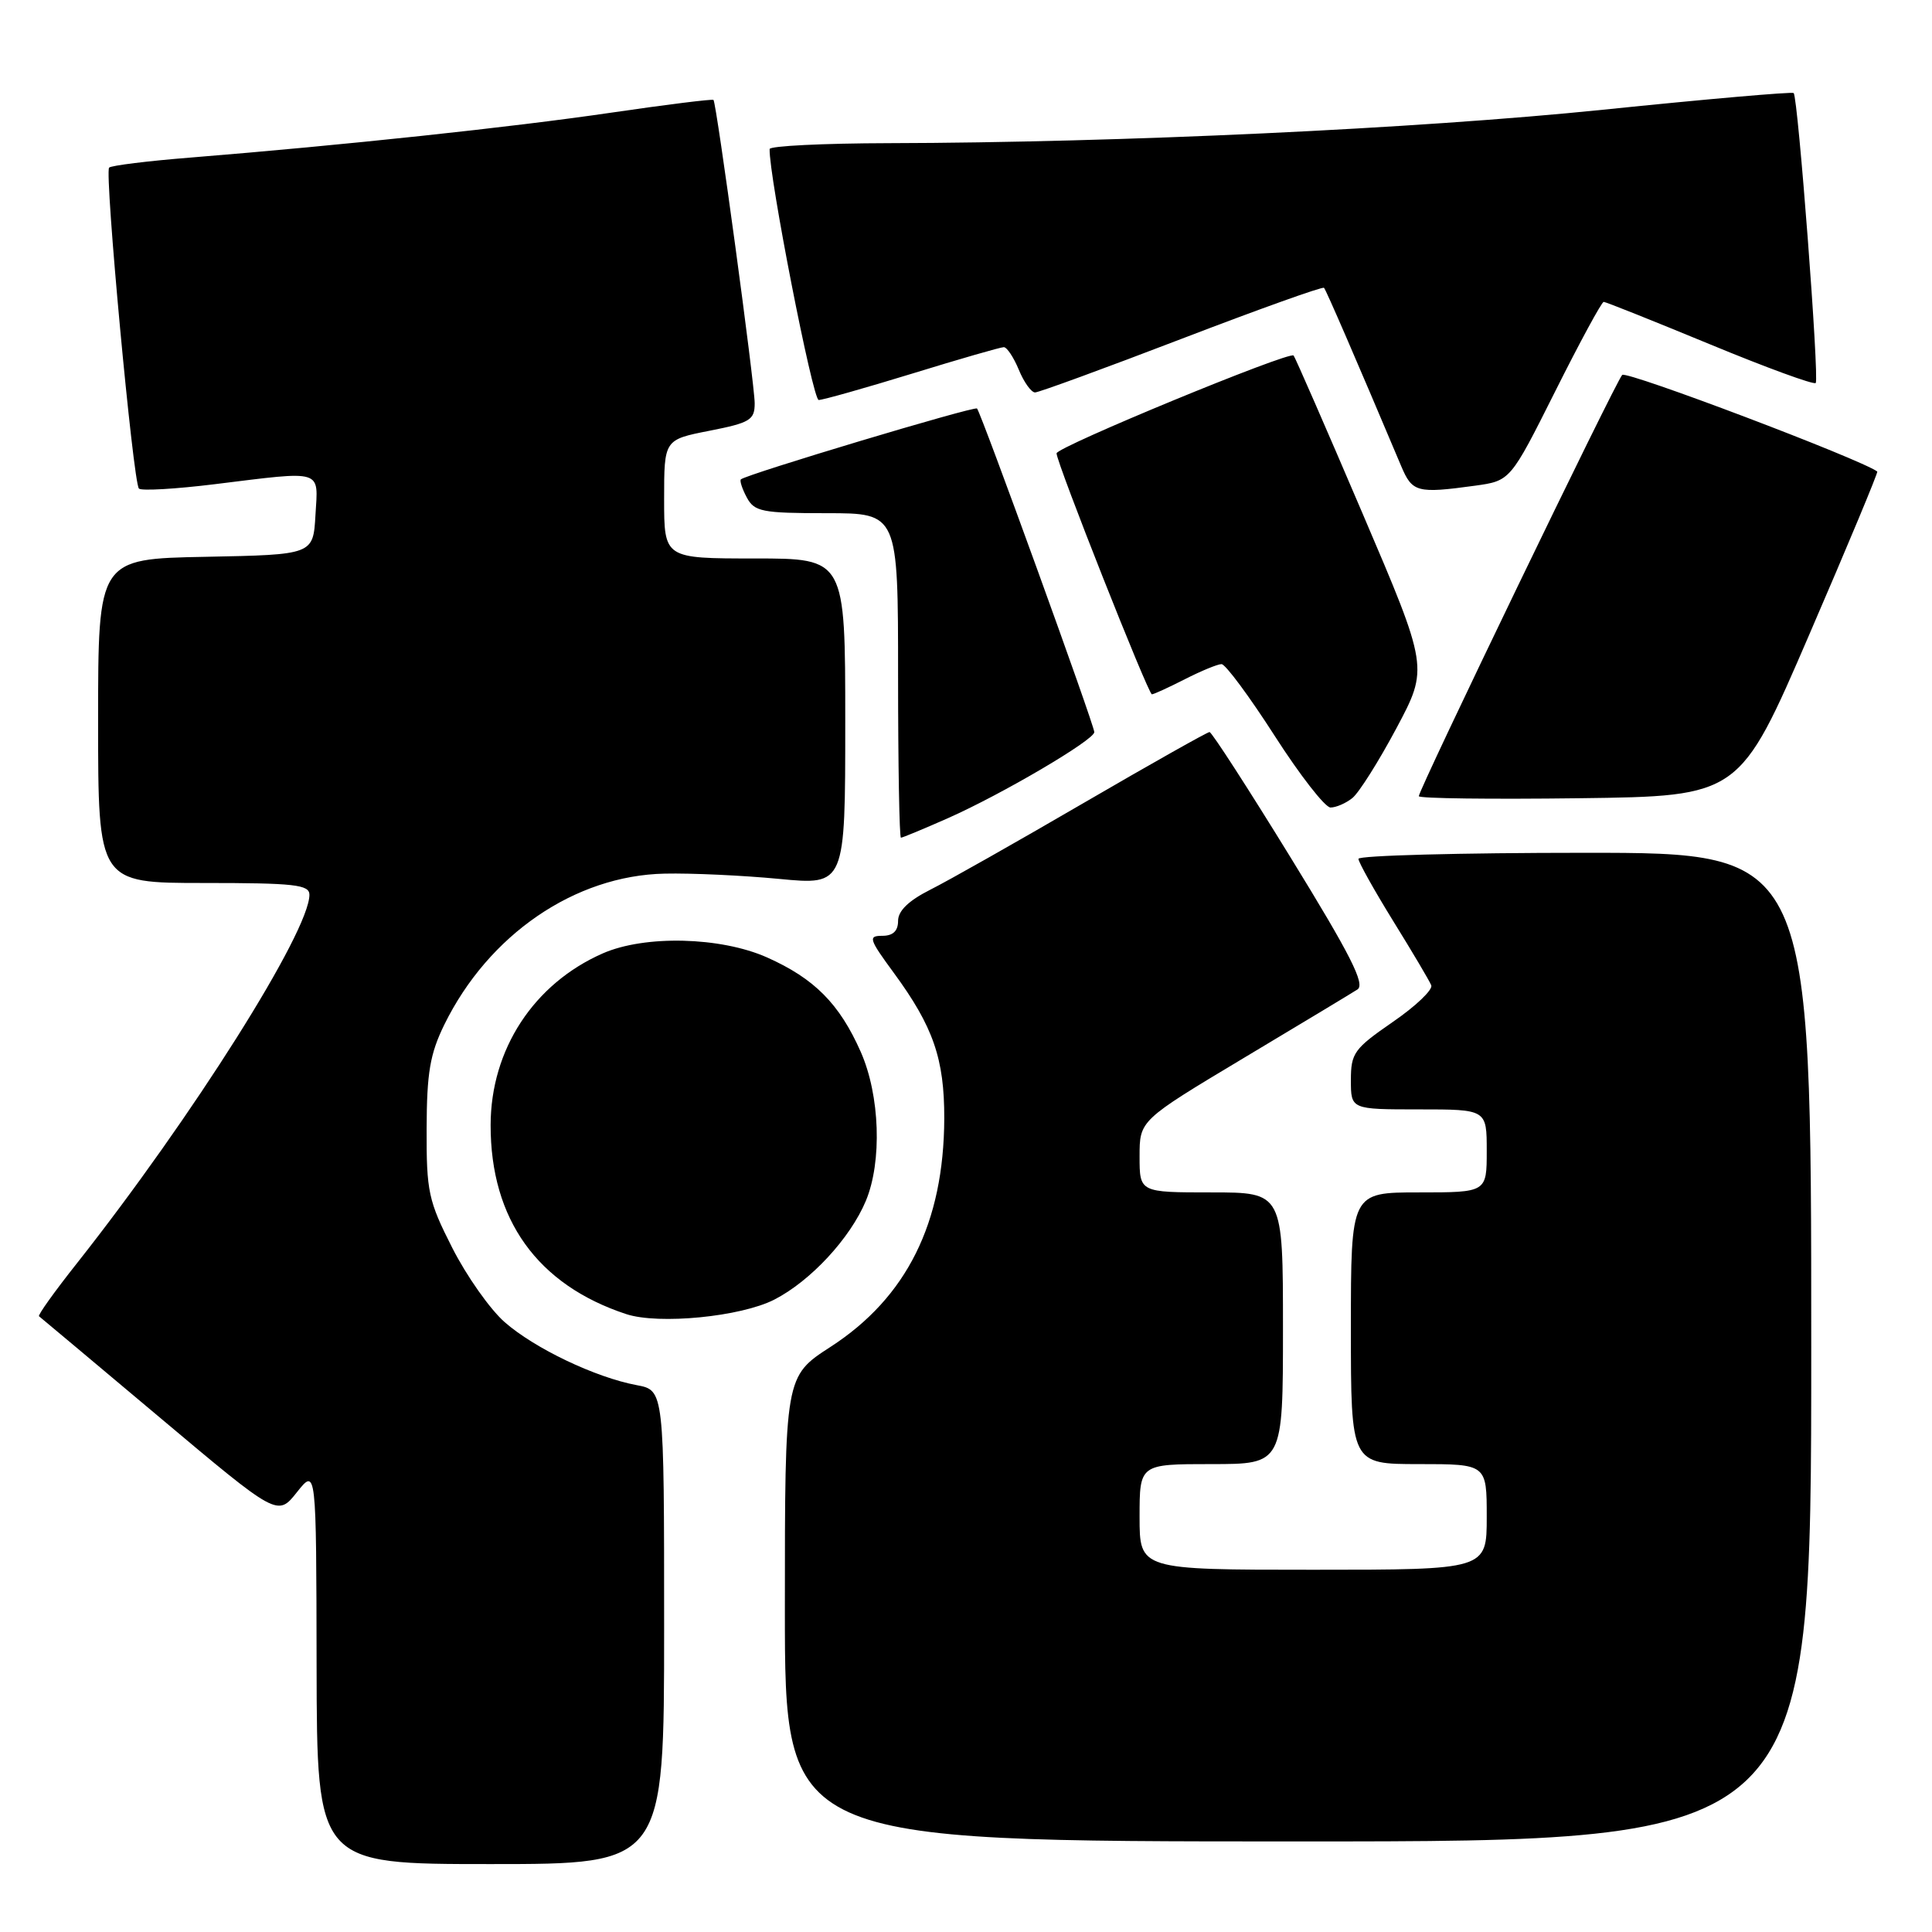<?xml version="1.0" encoding="UTF-8" standalone="no"?>
<!DOCTYPE svg PUBLIC "-//W3C//DTD SVG 1.1//EN" "http://www.w3.org/Graphics/SVG/1.1/DTD/svg11.dtd" >
<svg xmlns="http://www.w3.org/2000/svg" xmlns:xlink="http://www.w3.org/1999/xlink" version="1.1" viewBox="0 0 256 256">
 <g >
 <path fill="currentColor"
d=" M 88.00 215.61 C 88.00 184.22 88.00 184.22 84.37 183.54 C 78.90 182.52 70.82 178.66 66.87 175.19 C 64.93 173.49 61.81 169.06 59.93 165.35 C 56.76 159.11 56.50 157.90 56.53 149.55 C 56.55 142.16 56.98 139.64 58.87 135.78 C 64.73 123.84 76.17 116.00 88.09 115.76 C 91.61 115.68 98.44 116.00 103.25 116.46 C 112.00 117.30 112.00 117.30 112.00 95.65 C 112.00 74.00 112.00 74.00 100.00 74.00 C 88.00 74.00 88.00 74.00 88.00 66.13 C 88.00 58.26 88.00 58.26 94.00 57.08 C 99.39 56.02 100.00 55.65 100.00 53.44 C 100.00 50.90 94.95 13.70 94.54 13.24 C 94.42 13.10 88.28 13.86 80.91 14.94 C 67.73 16.87 45.50 19.24 25.23 20.88 C 19.58 21.33 14.74 21.93 14.46 22.21 C 13.82 22.84 17.64 63.98 18.41 64.74 C 18.73 65.06 23.24 64.80 28.44 64.16 C 42.99 62.37 42.16 62.12 41.80 68.25 C 41.50 73.50 41.50 73.50 27.25 73.78 C 13.00 74.05 13.00 74.05 13.00 95.53 C 13.00 117.00 13.00 117.00 27.00 117.00 C 39.02 117.00 41.00 117.22 41.00 118.56 C 41.00 123.44 25.48 148.04 10.17 167.42 C 7.23 171.13 4.98 174.28 5.17 174.41 C 5.35 174.55 12.54 180.57 21.14 187.80 C 36.78 200.95 36.78 200.95 39.34 197.73 C 41.91 194.50 41.91 194.50 41.95 220.75 C 42.00 247.00 42.00 247.00 65.00 247.00 C 88.00 247.00 88.00 247.00 88.00 215.61 Z  M 240.00 178.50 C 240.00 113.00 240.00 113.00 210.00 113.00 C 193.50 113.00 180.00 113.36 180.00 113.80 C 180.00 114.23 182.08 117.95 184.61 122.05 C 187.15 126.15 189.42 129.98 189.65 130.56 C 189.88 131.14 187.58 133.34 184.53 135.43 C 179.43 138.95 179.00 139.54 179.00 143.12 C 179.00 147.00 179.00 147.00 188.00 147.00 C 197.00 147.00 197.00 147.00 197.00 152.50 C 197.00 158.00 197.00 158.00 188.00 158.00 C 179.00 158.00 179.00 158.00 179.00 176.00 C 179.00 194.00 179.00 194.00 188.00 194.00 C 197.00 194.00 197.00 194.00 197.00 201.00 C 197.00 208.00 197.00 208.00 174.00 208.00 C 151.00 208.00 151.00 208.00 151.00 201.00 C 151.00 194.00 151.00 194.00 160.50 194.00 C 170.00 194.00 170.00 194.00 170.00 176.00 C 170.00 158.00 170.00 158.00 160.50 158.00 C 151.00 158.00 151.00 158.00 151.00 153.23 C 151.00 148.46 151.00 148.46 164.75 140.22 C 172.31 135.70 179.11 131.60 179.87 131.11 C 180.93 130.43 178.97 126.56 171.01 113.62 C 165.39 104.48 160.56 97.00 160.27 97.00 C 159.98 97.00 152.49 101.22 143.62 106.38 C 134.76 111.54 125.59 116.73 123.25 117.90 C 120.40 119.34 119.00 120.69 119.00 122.02 C 119.00 123.36 118.33 124.00 116.91 124.00 C 115.01 124.00 115.13 124.41 118.42 128.89 C 123.66 136.03 125.14 140.30 125.12 148.21 C 125.07 162.04 120.14 171.93 110.06 178.46 C 104.00 182.38 104.00 182.38 104.00 213.19 C 104.00 244.00 104.00 244.00 172.00 244.00 C 240.00 244.00 240.00 244.00 240.00 178.50 Z  M 102.59 172.21 C 107.40 169.75 112.65 164.09 114.73 159.12 C 116.90 153.91 116.60 145.14 114.05 139.37 C 111.23 133.00 107.91 129.66 101.63 126.86 C 95.48 124.13 85.45 123.88 79.87 126.33 C 70.72 130.35 65.03 139.06 65.01 149.07 C 64.99 161.58 71.22 170.26 82.99 174.13 C 87.30 175.54 98.15 174.48 102.59 172.21 Z  M 125.59 108.42 C 132.75 105.25 145.00 98.05 145.00 97.01 C 145.00 96.07 129.99 54.66 129.46 54.13 C 129.11 53.78 98.90 62.85 98.17 63.52 C 97.99 63.69 98.34 64.77 98.95 65.91 C 99.96 67.80 100.96 68.00 109.54 68.00 C 119.00 68.00 119.00 68.00 119.00 89.50 C 119.00 101.33 119.17 111.00 119.38 111.00 C 119.58 111.00 122.38 109.84 125.59 108.42 Z  M 179.19 105.75 C 180.06 105.06 182.68 100.90 185.03 96.50 C 189.29 88.50 189.29 88.50 180.53 68.00 C 175.71 56.72 171.61 47.33 171.41 47.11 C 170.85 46.50 140.00 59.23 140.00 60.07 C 140.00 61.31 152.15 92.00 152.63 92.00 C 152.88 92.00 154.84 91.10 157.00 90.00 C 159.16 88.90 161.34 88.00 161.86 88.00 C 162.38 88.00 165.55 92.28 168.90 97.50 C 172.25 102.72 175.58 107.00 176.30 107.00 C 177.03 107.00 178.33 106.44 179.19 105.75 Z  M 239.74 84.08 C 244.83 72.30 248.88 62.58 248.75 62.48 C 246.49 60.82 215.52 49.09 214.95 49.68 C 214.09 50.56 188.00 104.61 188.00 105.50 C 188.00 105.80 197.56 105.92 209.25 105.77 C 230.50 105.50 230.50 105.50 239.74 84.08 Z  M 195.43 64.36 C 200.13 63.71 200.13 63.71 206.07 51.86 C 209.34 45.33 212.23 40.00 212.50 40.00 C 212.77 40.00 219.09 42.53 226.55 45.61 C 234.01 48.70 240.33 51.01 240.59 50.75 C 241.09 50.24 238.25 12.92 237.67 12.33 C 237.47 12.14 226.11 13.13 212.41 14.54 C 187.81 17.06 148.39 18.90 117.75 18.97 C 109.09 18.99 101.99 19.34 101.98 19.75 C 101.86 23.21 107.69 53.00 108.48 53.00 C 109.04 53.00 114.62 51.42 120.88 49.50 C 127.14 47.57 132.60 46.00 133.01 46.00 C 133.42 46.00 134.32 47.35 135.00 49.00 C 135.68 50.65 136.65 52.00 137.15 52.00 C 137.64 52.00 146.39 48.80 156.58 44.89 C 166.77 40.98 175.26 37.94 175.44 38.14 C 175.72 38.44 179.64 47.49 185.66 61.75 C 187.13 65.24 187.76 65.41 195.43 64.36 Z "/>
</g>
</svg>